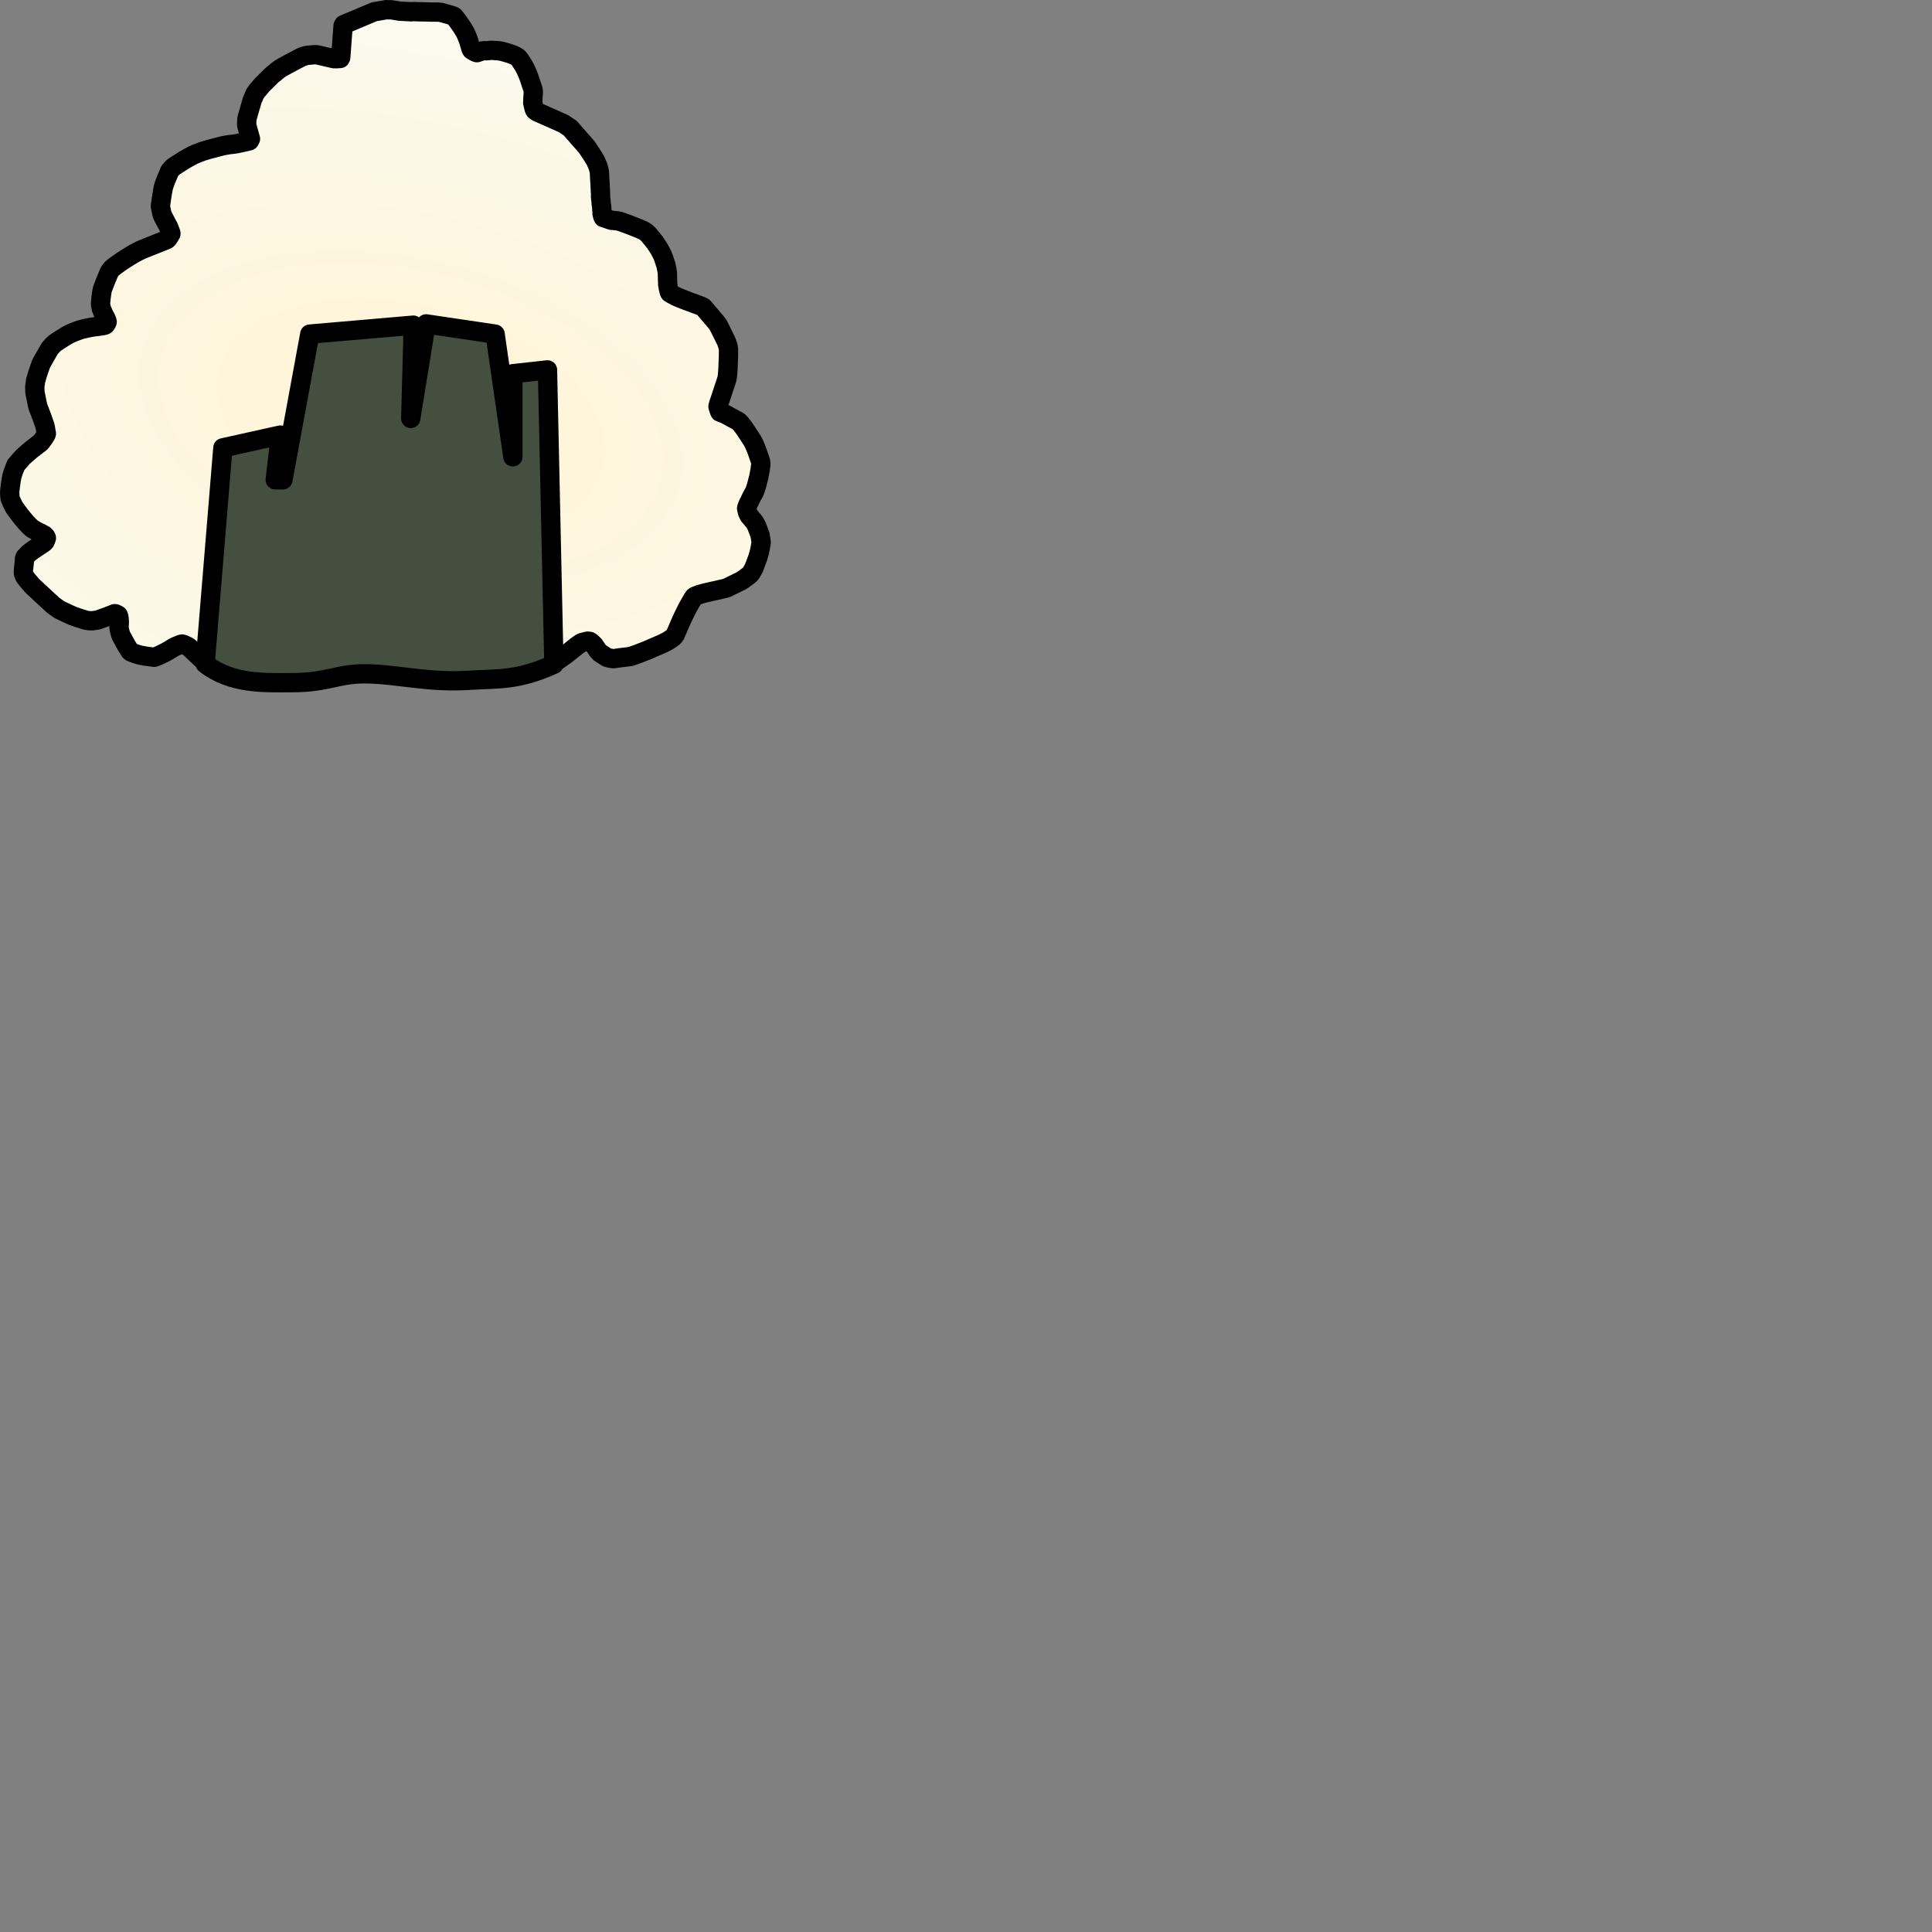 <?xml version="1.0" encoding="UTF-8" standalone="no"?>
<!-- Created with Inkscape (http://www.inkscape.org/) -->

<svg
   width="100mm"
   height="100mm"
   viewBox="0 0 100 100"
   version="1.1"
   id="svg1"
   inkscape:version="1.3.2 (091e20ef0f, 2023-11-25, custom)"
   sodipodi:docname="icon.svg"
   xmlns:inkscape="http://www.inkscape.org/namespaces/inkscape"
   xmlns:sodipodi="http://sodipodi.sourceforge.net/DTD/sodipodi-0.dtd"
   xmlns:xlink="http://www.w3.org/1999/xlink"
   xmlns="http://www.w3.org/2000/svg"
   xmlns:svg="http://www.w3.org/2000/svg">
  <rect x="0" y="0" width="100" height="100" fill="#808080" stroke="none"/>
  <sodipodi:namedview
     id="namedview1"
     pagecolor="#ffffff"
     bordercolor="#000000"
     borderopacity="0.25"
     inkscape:showpageshadow="2"
     inkscape:pageopacity="0.0"
     inkscape:pagecheckerboard="0"
     inkscape:deskcolor="#d1d1d1"
     inkscape:document-units="mm"
     inkscape:zoom="1.9270824"
     inkscape:cx="110.52978"
     inkscape:cy="151.5244"
     inkscape:window-width="1920"
     inkscape:window-height="1052"
     inkscape:window-x="0"
     inkscape:window-y="0"
     inkscape:window-maximized="1"
     inkscape:current-layer="layer1"
     showgrid="false" />
  <defs
     id="defs1">
    <linearGradient
       id="linearGradient5"
       inkscape:collect="always">
      <stop
         style="stop-color:#fff4d5;stop-opacity:1;"
         offset="0"
         id="stop5" />
      <stop
         style="stop-color:#fbfaef;stop-opacity:1;"
         offset="1"
         id="stop6" />
    </linearGradient>
    <radialGradient
       inkscape:collect="always"
       xlink:href="#linearGradient5"
       id="radialGradient6"
       cx="56.457"
       cy="80.222"
       fx="56.457"
       fy="80.222"
       r="20.631"
       gradientTransform="matrix(1.671,0.415,-0.237,0.955,-54.06,-78.387)"
       gradientUnits="userSpaceOnUse" />
  </defs>
  <g
     inkscape:label="Layer 1"
     inkscape:groupmode="layer"
     id="layer1">
    <path
       style="fill:url(#radialGradient6);fill-opacity:1;stroke:#000000;stroke-width:1;stroke-linecap:round;stroke-linejoin:round;stroke-dasharray:none;stroke-dashoffset:24.378;stroke-opacity:1"
       d="m 19.98,0.504 c -0.205,0.036 -0.41,0.072 -0.615,0.107 -0.525,0.221 -1.049,0.441 -1.574,0.662 -0.011,0.021 -0.022,0.042 -0.033,0.062 -0.039,0.525 -0.078,1.05 -0.117,1.575 -0.002,0.023 -0.005,0.046 -0.007,0.07 -0.009,0.014 -0.01,0.031 -0.02,0.045 -0.074,0.005 -0.149,0.011 -0.223,0.015 -0.036,-0.004 -0.073,-3.66e-4 -0.109,-0.002 -0.284,-0.066 -0.567,-0.131 -0.851,-0.197 -0.034,-0.004 -0.068,-0.008 -0.102,-0.012 -0.019,0.003 -0.038,0.006 -0.057,0.002 -0.13,0.012 -0.26,0.025 -0.391,0.037 -0.06,0.016 -0.12,0.031 -0.179,0.049 -0.036,0.013 -0.071,0.026 -0.106,0.043 -0.121,0.067 -0.244,0.129 -0.366,0.192 -0.076,0.04 -0.153,0.078 -0.227,0.12 -0.061,0.034 -0.122,0.068 -0.184,0.1 -0.068,0.035 -0.135,0.072 -0.201,0.109 -0.05,0.03 -0.101,0.06 -0.149,0.093 -0.044,0.033 -0.088,0.066 -0.132,0.1 -0.021,0.019 -0.043,0.036 -0.064,0.055 -0.026,0.027 -0.055,0.05 -0.084,0.074 -0.018,0.009 -0.038,0.017 -0.051,0.033 -0.051,0.046 -0.103,0.091 -0.15,0.141 -0.093,0.091 -0.187,0.181 -0.278,0.275 -0.047,0.048 -0.094,0.094 -0.142,0.141 -0.051,0.058 -0.098,0.119 -0.149,0.177 -0.041,0.048 -0.083,0.097 -0.124,0.145 -0.009,0.019 -0.019,0.037 -0.033,0.053 -0.019,0.023 -0.038,0.046 -0.057,0.068 -0.051,0.119 -0.102,0.238 -0.152,0.357 -0.087,0.303 -0.175,0.606 -0.262,0.909 -0.009,0.035 -0.012,0.07 -0.013,0.106 -0.005,0.085 -0.009,0.17 -0.014,0.255 0.002,0.017 0.006,0.033 0.012,0.049 0.063,0.225 0.126,0.449 0.189,0.674 -0.016,0.033 -0.033,0.065 -0.049,0.098 -0.023,0.01 -0.047,0.022 -0.072,0.025 -0.206,0.045 -0.413,0.091 -0.619,0.135 -0.056,0.011 -0.113,0.014 -0.169,0.021 -0.061,0.007 -0.122,0.013 -0.183,0.021 -0.099,0.017 -0.198,0.033 -0.297,0.051 -0.044,0.009 -0.088,0.02 -0.131,0.031 -0.219,0.057 -0.438,0.114 -0.657,0.172 -0.095,0.029 -0.19,0.057 -0.285,0.085 -0.107,0.041 -0.214,0.082 -0.321,0.123 -0.06,0.026 -0.121,0.051 -0.181,0.077 -0.079,0.039 -0.156,0.081 -0.232,0.124 -0.079,0.044 -0.157,0.089 -0.235,0.135 -0.128,0.081 -0.256,0.161 -0.383,0.243 -0.043,0.029 -0.086,0.057 -0.13,0.085 -0.03,0.024 -0.06,0.046 -0.089,0.071 -0.025,0.03 -0.051,0.058 -0.078,0.086 -0.021,0.023 -0.042,0.047 -0.063,0.07 -0.063,0.149 -0.127,0.297 -0.189,0.446 -0.036,0.095 -0.072,0.19 -0.107,0.285 -0.018,0.056 -0.036,0.113 -0.047,0.171 -0.015,0.065 -0.024,0.131 -0.036,0.197 -0.019,0.115 -0.038,0.23 -0.056,0.346 -0.018,0.127 -0.035,0.254 -0.053,0.381 0.008,0.056 0.015,0.113 0.029,0.168 0.02,0.09 0.039,0.18 0.059,0.27 0.012,0.031 0.023,0.061 0.039,0.09 0.057,0.114 0.118,0.225 0.178,0.337 0.037,0.069 0.074,0.137 0.11,0.206 0.024,0.058 0.047,0.116 0.069,0.175 0.02,0.053 0.04,0.106 0.06,0.159 0.003,0.015 6.34e-4,0.031 -0.005,0.045 -0.012,0.03 -0.037,0.053 -0.048,0.083 -0.03,0.045 -0.061,0.09 -0.09,0.136 -0.01,0.011 -0.02,0.023 -0.029,0.036 -0.012,0.014 -0.028,0.023 -0.044,0.031 -0.036,0.017 -0.073,0.033 -0.11,0.048 -0.122,0.05 -0.245,0.098 -0.368,0.147 -0.243,0.097 -0.486,0.194 -0.729,0.291 -0.064,0.025 -0.128,0.051 -0.189,0.083 -0.104,0.056 -0.209,0.11 -0.313,0.164 -0.124,0.075 -0.248,0.15 -0.372,0.226 -0.075,0.051 -0.152,0.1 -0.227,0.15 -0.062,0.041 -0.12,0.087 -0.183,0.127 -0.059,0.039 -0.115,0.082 -0.173,0.123 -0.043,0.033 -0.084,0.068 -0.126,0.101 -0.019,0.015 -0.038,0.031 -0.057,0.046 -0.01,0.016 -0.022,0.031 -0.035,0.045 -0.033,0.044 -0.064,0.09 -0.094,0.137 -0.019,0.038 -0.037,0.077 -0.051,0.117 -0.043,0.113 -0.093,0.223 -0.137,0.335 -0.044,0.111 -0.087,0.224 -0.131,0.336 -0.013,0.035 -0.026,0.069 -0.035,0.105 -0.009,0.032 -0.02,0.065 -0.023,0.098 -0.013,0.077 -0.022,0.154 -0.034,0.23 -0.008,0.057 -0.016,0.113 -0.02,0.17 -0.007,0.077 -0.013,0.153 -0.02,0.23 -0.007,0.027 -0.004,0.056 0.007,0.081 0.007,0.029 0.01,0.059 0.016,0.089 0.008,0.04 0.017,0.079 0.026,0.119 0.046,0.104 0.092,0.209 0.138,0.313 0.028,0.056 0.064,0.108 0.094,0.163 0.012,0.019 0.016,0.041 0.024,0.062 0.013,0.038 0.026,0.075 0.038,0.113 0.004,0.015 -0.004,0.031 -0.01,0.045 -0.017,0.026 -0.034,0.051 -0.048,0.078 -0.003,0.016 -0.015,0.028 -0.026,0.038 -0.015,0.014 -0.035,0.022 -0.055,0.027 -0.045,0.014 -0.091,0.02 -0.137,0.028 -0.163,0.021 -0.327,0.041 -0.49,0.065 -0.085,0.015 -0.169,0.028 -0.253,0.047 -0.095,0.023 -0.19,0.046 -0.285,0.067 -0.044,0.008 -0.086,0.022 -0.128,0.038 -0.076,0.028 -0.153,0.055 -0.23,0.084 -0.076,0.032 -0.152,0.066 -0.229,0.096 -0.024,0.01 -0.047,0.024 -0.071,0.035 -0.043,0.021 -0.083,0.047 -0.126,0.068 -0.034,0.018 -0.065,0.042 -0.098,0.06 -0.118,0.071 -0.235,0.144 -0.35,0.219 -0.068,0.046 -0.135,0.092 -0.201,0.141 -0.014,0.01 -0.026,0.021 -0.037,0.034 -0.06,0.066 -0.121,0.133 -0.181,0.199 -0.033,0.051 -0.067,0.102 -0.095,0.157 -0.112,0.195 -0.224,0.391 -0.335,0.586 -0.015,0.029 -0.031,0.057 -0.042,0.087 -0.063,0.185 -0.127,0.37 -0.191,0.555 -0.019,0.065 -0.036,0.13 -0.053,0.195 -0.013,0.04 -0.026,0.08 -0.038,0.121 1.79e-4,0.024 0.001,0.049 -0.006,0.072 -0.009,0.06 -0.018,0.12 -0.025,0.18 -0.004,0.022 -0.01,0.044 -0.009,0.067 0.003,0.094 0.009,0.189 0.013,0.283 0.015,0.067 0.03,0.133 0.041,0.2 0.018,0.094 0.035,0.188 0.055,0.281 0.017,0.081 0.035,0.161 0.052,0.241 0.032,0.082 0.062,0.164 0.096,0.246 0.037,0.092 0.071,0.185 0.105,0.278 0.04,0.11 0.08,0.22 0.119,0.331 0.018,0.051 0.035,0.103 0.05,0.156 0.007,0.025 0.015,0.05 0.018,0.077 0.009,0.059 0.016,0.118 0.028,0.177 0.008,0.045 0.02,0.089 0.026,0.134 0.002,0.023 -0.013,0.043 -0.023,0.063 -0.04,0.074 -0.089,0.142 -0.133,0.214 -0.046,0.063 -0.095,0.122 -0.143,0.184 -0.168,0.13 -0.336,0.26 -0.504,0.39 -0.081,0.069 -0.162,0.138 -0.242,0.208 -0.057,0.051 -0.113,0.103 -0.169,0.155 -0.029,0.026 -0.052,0.057 -0.078,0.085 -0.059,0.068 -0.118,0.136 -0.177,0.204 -0.025,0.038 -0.057,0.069 -0.088,0.101 -0.011,0.012 -0.023,0.025 -0.027,0.042 -0.037,0.095 -0.075,0.189 -0.111,0.283 -0.015,0.043 -0.032,0.085 -0.045,0.129 -0.017,0.061 -0.035,0.121 -0.051,0.183 -0.013,0.065 -0.025,0.129 -0.035,0.194 -0.013,0.077 -0.021,0.155 -0.032,0.232 -0.009,0.071 -0.02,0.142 -0.028,0.214 -0.005,0.057 -0.01,0.114 -0.015,0.171 0.006,0.014 0.008,0.03 0.004,0.045 -5.88e-4,0.028 2.58e-4,0.055 0.003,0.083 0.006,0.053 0.011,0.106 0.014,0.16 0.01,0.029 0.016,0.059 0.031,0.086 0.009,0.025 0.02,0.049 0.032,0.073 0.024,0.045 0.042,0.092 0.063,0.138 0.02,0.045 0.042,0.089 0.065,0.132 0.016,0.03 0.033,0.059 0.052,0.087 0.029,0.044 0.063,0.086 0.094,0.129 0.065,0.087 0.129,0.174 0.195,0.26 0.048,0.06 0.095,0.12 0.144,0.18 0.06,0.07 0.12,0.141 0.181,0.211 0.041,0.039 0.076,0.083 0.117,0.122 0.057,0.051 0.112,0.105 0.168,0.157 0.106,0.061 0.212,0.122 0.318,0.182 0.036,0.013 0.071,0.029 0.106,0.044 0.072,0.038 0.143,0.077 0.214,0.116 0.023,0.019 0.043,0.042 0.062,0.065 0.012,0.023 0.024,0.047 0.036,0.07 -0.001,0.015 0.006,0.03 -0.002,0.043 -0.01,0.016 -0.013,0.036 -0.022,0.053 -0.014,0.035 -0.029,0.07 -0.046,0.104 -0.01,0.016 -0.023,0.03 -0.038,0.042 -0.024,0.015 -0.045,0.034 -0.068,0.05 -0.038,0.026 -0.076,0.051 -0.114,0.076 -0.043,0.026 -0.085,0.054 -0.126,0.083 -0.057,0.038 -0.115,0.073 -0.171,0.113 -0.07,0.048 -0.14,0.096 -0.208,0.147 -0.037,0.026 -0.071,0.057 -0.106,0.086 -0.047,0.04 -0.088,0.087 -0.132,0.131 -0.017,0.017 -0.033,0.036 -0.052,0.051 -0.01,0.012 -0.02,0.024 -0.024,0.039 -0.008,0.022 -0.017,0.044 -0.024,0.067 -0.001,0.021 -0.006,0.042 -0.003,0.063 0.002,0.028 0.001,0.057 -0.003,0.085 -0.013,0.109 -0.026,0.218 -0.036,0.327 -0.002,0.025 -0.007,0.05 -0.007,0.075 0.004,0.015 -0.004,0.029 -0.002,0.044 -0.007,0.041 -0.006,0.083 -0.006,0.125 -0.006,0.018 0.004,0.036 0.009,0.053 0.011,0.035 0.023,0.069 0.037,0.103 0.007,0.014 0.009,0.03 0.019,0.043 0.023,0.032 0.047,0.064 0.07,0.096 0.029,0.036 0.057,0.073 0.085,0.109 0.055,0.064 0.11,0.128 0.166,0.19 0.037,0.042 0.074,0.084 0.112,0.126 0.215,0.2 0.429,0.4 0.646,0.599 0.116,0.107 0.233,0.214 0.348,0.323 0.024,0.024 0.05,0.046 0.077,0.066 0.057,0.038 0.114,0.077 0.168,0.119 0.041,0.03 0.08,0.063 0.123,0.088 0.091,0.043 0.181,0.087 0.271,0.131 0.065,0.031 0.129,0.063 0.195,0.092 0.075,0.033 0.149,0.068 0.225,0.1 0.042,0.017 0.085,0.034 0.128,0.048 0.085,0.03 0.171,0.06 0.257,0.086 0.093,0.028 0.185,0.059 0.279,0.085 0.029,0.008 0.057,0.015 0.087,0.019 0.044,0.007 0.088,0.014 0.133,0.018 0.015,0.002 0.031,-0.004 0.046,-0.003 0.032,-2.21e-4 0.064,0.005 0.096,0.003 0.04,-0.008 0.082,-0.013 0.122,-0.019 0.053,-0.008 0.106,-0.016 0.158,-0.023 0.165,-0.06 0.331,-0.119 0.496,-0.18 0.127,-0.05 0.254,-0.099 0.381,-0.148 0.026,-0.002 0.049,0.012 0.072,0.021 0.016,0.004 0.027,0.016 0.042,0.022 0.021,0.012 0.041,0.024 0.062,0.036 0.01,0.018 0.023,0.037 0.023,0.059 0.01,0.046 0.022,0.092 0.025,0.14 0.006,0.056 0.007,0.113 0.01,0.169 6.31e-4,0.029 -3.62e-4,0.058 -0.004,0.087 -0.006,0.065 -0.01,0.129 -0.014,0.194 0.007,0.05 0.02,0.099 0.031,0.148 0.019,0.076 0.038,0.151 0.057,0.227 0.046,0.088 0.095,0.175 0.142,0.262 0.053,0.096 0.104,0.192 0.157,0.287 0.062,0.099 0.124,0.199 0.187,0.298 0.01,0.012 0.023,0.021 0.037,0.029 0.023,0.012 0.046,0.026 0.072,0.032 0.077,0.029 0.153,0.06 0.232,0.085 0.064,0.018 0.129,0.037 0.193,0.054 0.088,0.016 0.176,0.033 0.264,0.049 0.151,0.022 0.302,0.04 0.453,0.059 0.029,-0.008 0.059,-0.015 0.086,-0.029 0.057,-0.024 0.115,-0.047 0.172,-0.073 0.079,-0.04 0.159,-0.078 0.241,-0.114 0.042,-0.02 0.083,-0.042 0.123,-0.065 0.061,-0.034 0.121,-0.068 0.18,-0.105 0.077,-0.048 0.154,-0.096 0.232,-0.142 0.021,-0.013 0.043,-0.023 0.066,-0.031 0.1,-0.038 0.199,-0.08 0.299,-0.12 0.014,-0.005 0.029,-0.009 0.044,-0.009 0.027,0.005 0.053,0.016 0.078,0.025 0.061,0.024 0.119,0.056 0.179,0.084 0.032,0.017 0.064,0.032 0.093,0.054 0.018,0.012 0.036,0.025 0.051,0.042 0.042,0.042 0.085,0.082 0.129,0.122 0.115,0.108 0.229,0.215 0.343,0.323 0.035,0.033 0.069,0.067 0.104,0.1 0.053,0.039 0.105,0.077 0.158,0.116 0.047,0.023 0.095,0.042 0.141,0.069 0.068,0.041 0.14,0.073 0.21,0.109 0.072,0.036 0.142,0.075 0.215,0.108 0.044,0.022 0.091,0.037 0.136,0.055 0.237,0.091 0.475,0.181 0.713,0.272 0.054,0.018 0.108,0.038 0.163,0.054 0.044,0.013 0.09,0.022 0.135,0.033 0.029,0.009 0.06,0.01 0.09,0.015 0.074,0.009 0.149,0.016 0.223,0.024 0.063,0.006 0.127,0.013 0.191,0.015 0.137,0.008 0.274,0.017 0.411,0.026 0.148,0.024 0.297,0.049 0.445,0.073 0.059,0.008 0.117,0.017 0.176,0.025 0.127,-0.02 0.254,-0.039 0.381,-0.059 0.194,-0.075 0.387,-0.153 0.579,-0.234 0.129,-0.06 0.258,-0.12 0.387,-0.181 0.122,-0.063 0.244,-0.127 0.366,-0.189 0.052,-0.026 0.103,-0.052 0.156,-0.076 0.054,-0.021 0.107,-0.043 0.161,-0.063 0.051,-0.017 0.105,-0.029 0.157,-0.044 0.046,-0.014 0.093,-0.026 0.141,-0.03 0.024,-0.001 0.047,0.011 0.07,0.018 0.222,0.082 0.443,0.166 0.665,0.248 0.063,0.022 0.126,0.044 0.191,0.063 0.046,0.014 0.092,0.03 0.139,0.043 0.093,0.024 0.186,0.051 0.28,0.072 0.04,0.01 0.081,0.019 0.121,0.026 0.081,0.015 0.162,0.03 0.243,0.047 0.071,0.012 0.143,0.021 0.215,0.033 0.065,0.01 0.13,0.014 0.195,0.021 0.088,0.008 0.176,0.017 0.264,0.023 0.054,0.006 0.109,0.013 0.164,0.016 0.067,0.004 0.135,0.006 0.202,0.011 0.073,0.004 0.147,0.009 0.22,0.013 0.091,-0.015 0.182,-0.028 0.272,-0.047 0.138,-0.026 0.276,-0.052 0.413,-0.078 0.044,-0.014 0.089,-0.028 0.131,-0.048 0.137,-0.058 0.274,-0.116 0.411,-0.175 0.179,-0.079 0.358,-0.158 0.537,-0.238 0.038,-0.018 0.073,-0.041 0.109,-0.063 0.084,-0.059 0.17,-0.115 0.255,-0.173 0.154,-0.104 0.309,-0.207 0.462,-0.312 0.08,-0.055 0.16,-0.109 0.239,-0.164 0.161,-0.118 0.321,-0.237 0.482,-0.355 0.022,-0.029 0.043,-0.059 0.062,-0.09 0.01,-0.013 0.021,-0.026 0.031,-0.039 0.025,-0.007 0.049,-0.013 0.074,-0.018 0.017,0.003 0.035,0.004 0.049,0.016 0.093,0.068 0.186,0.134 0.279,0.202 0.035,0.027 0.071,0.053 0.104,0.083 0.078,0.07 0.158,0.139 0.236,0.209 0.018,0.017 0.034,0.036 0.053,0.052 0.026,0.016 0.045,0.04 0.068,0.059 0.03,0.031 0.062,0.061 0.091,0.092 0.063,0.075 0.125,0.151 0.19,0.225 0.068,0.08 0.139,0.157 0.209,0.234 0.03,0.018 0.059,0.037 0.088,0.054 0.128,0.055 0.258,0.107 0.388,0.158 0.215,0.084 0.429,0.17 0.644,0.253 0.088,0.034 0.176,0.069 0.264,0.103 0.033,0.012 0.068,0.01 0.102,0.017 0.058,0.011 0.117,0.014 0.176,0.021 0.217,0.022 0.434,0.044 0.651,0.068 0.156,0.017 0.313,0.033 0.469,0.05 0.053,-0.004 0.105,-0.001 0.158,-0.002 0.033,-0.006 0.066,-0.016 0.1,-0.014 0.076,-0.014 0.152,-0.026 0.229,-0.037 0.158,-0.059 0.316,-0.117 0.473,-0.177 0.21,-0.08 0.419,-0.162 0.628,-0.242 0.114,-0.044 0.228,-0.087 0.34,-0.134 0.062,-0.026 0.123,-0.055 0.184,-0.085 0.029,-0.015 0.059,-0.028 0.085,-0.046 0.042,-0.026 0.084,-0.052 0.124,-0.081 0.051,-0.036 0.103,-0.07 0.152,-0.109 0.045,-0.035 0.094,-0.067 0.142,-0.098 0.142,-0.113 0.285,-0.226 0.426,-0.339 0.061,-0.049 0.122,-0.099 0.184,-0.148 0.063,-0.043 0.125,-0.087 0.187,-0.129 0.021,-0.01 0.04,-0.021 0.061,-0.03 0.037,-0.011 0.073,-0.023 0.111,-0.03 0.065,-0.015 0.13,-0.03 0.194,-0.045 0.03,-0.002 0.058,0.009 0.088,0.01 0.018,0.004 0.033,0.017 0.049,0.024 0.013,0.009 0.024,0.022 0.038,0.031 0.029,0.023 0.054,0.05 0.082,0.076 0.021,0.021 0.043,0.04 0.063,0.061 0.016,0.02 0.033,0.039 0.045,0.063 0.052,0.076 0.103,0.152 0.155,0.228 0.044,0.042 0.083,0.088 0.127,0.131 0.094,0.062 0.189,0.121 0.283,0.181 0.019,0.012 0.037,0.026 0.057,0.036 0.047,0.015 0.095,0.03 0.144,0.039 0.048,0.009 0.096,0.018 0.144,0.025 0.017,7.77e-4 0.034,0.003 0.051,0.005 0.022,-0.005 0.044,-0.007 0.066,-0.008 0.033,-0.003 0.066,-0.007 0.099,-0.014 0.057,-0.009 0.114,-0.016 0.171,-0.026 0.069,-0.005 0.138,-0.015 0.207,-0.023 0.088,-0.011 0.176,-0.02 0.264,-0.032 0.03,-0.005 0.06,-0.009 0.089,-0.014 0.079,-0.027 0.158,-0.055 0.237,-0.083 0.033,-0.011 0.068,-0.019 0.099,-0.034 0.132,-0.052 0.264,-0.104 0.397,-0.154 0.043,-0.017 0.085,-0.035 0.128,-0.05 0.053,-0.027 0.108,-0.049 0.162,-0.073 0.074,-0.031 0.148,-0.061 0.22,-0.094 0.1,-0.044 0.199,-0.088 0.3,-0.129 0.067,-0.032 0.136,-0.061 0.202,-0.094 0.048,-0.026 0.097,-0.05 0.145,-0.076 0.044,-0.025 0.089,-0.049 0.129,-0.079 0.048,-0.032 0.096,-0.065 0.143,-0.099 0.016,-0.01 0.032,-0.02 0.044,-0.036 0.026,-0.032 0.051,-0.064 0.079,-0.094 0.028,-0.03 0.038,-0.071 0.053,-0.107 0.027,-0.071 0.06,-0.14 0.09,-0.21 0.063,-0.141 0.123,-0.283 0.184,-0.424 0.021,-0.045 0.039,-0.092 0.063,-0.136 0.016,-0.033 0.029,-0.067 0.046,-0.099 0.063,-0.126 0.124,-0.252 0.186,-0.378 0.052,-0.103 0.112,-0.202 0.168,-0.303 0.046,-0.079 0.088,-0.159 0.137,-0.236 0.021,-0.031 0.04,-0.063 0.063,-0.092 0.015,-0.014 0.034,-0.025 0.051,-0.036 0.048,-0.022 0.099,-0.038 0.148,-0.058 0.04,-0.014 0.079,-0.029 0.12,-0.042 0.073,-0.02 0.146,-0.041 0.219,-0.062 0.111,-0.029 0.223,-0.051 0.335,-0.077 0.125,-0.028 0.25,-0.054 0.374,-0.082 0.034,-0.008 0.069,-0.018 0.103,-0.026 0.078,-0.017 0.156,-0.034 0.234,-0.052 0.023,-0.006 0.047,-0.011 0.07,-0.018 0.036,-0.016 0.073,-0.029 0.109,-0.047 0.186,-0.087 0.369,-0.182 0.554,-0.271 0.045,-0.022 0.091,-0.044 0.135,-0.067 0.031,-0.025 0.067,-0.043 0.1,-0.065 0.038,-0.025 0.072,-0.054 0.109,-0.081 0.052,-0.04 0.104,-0.081 0.158,-0.118 0.023,-0.019 0.048,-0.035 0.068,-0.057 0.013,-0.016 0.024,-0.033 0.04,-0.045 0.012,-0.016 0.023,-0.033 0.034,-0.049 0.049,-0.077 0.092,-0.158 0.137,-0.238 0.018,-0.041 0.031,-0.083 0.047,-0.124 0.048,-0.131 0.098,-0.262 0.146,-0.393 0.026,-0.085 0.053,-0.169 0.078,-0.254 0.018,-0.08 0.037,-0.161 0.053,-0.242 0.018,-0.108 0.037,-0.216 0.055,-0.324 -0.014,-0.069 -0.023,-0.139 -0.034,-0.208 -0.006,-0.046 -0.012,-0.091 -0.017,-0.137 -0.021,-0.063 -0.042,-0.125 -0.066,-0.187 -0.038,-0.098 -0.075,-0.196 -0.112,-0.294 -0.017,-0.035 -0.033,-0.069 -0.053,-0.103 -0.009,-0.013 -0.014,-0.027 -0.02,-0.042 -0.014,-0.021 -0.024,-0.045 -0.04,-0.064 -0.03,-0.04 -0.061,-0.08 -0.094,-0.118 -0.031,-0.037 -0.06,-0.076 -0.093,-0.112 -0.033,-0.039 -0.067,-0.078 -0.1,-0.116 -0.034,-0.069 -0.072,-0.137 -0.091,-0.212 -0.011,-0.055 -0.022,-0.11 -0.034,-0.165 0.004,-0.041 0.024,-0.079 0.038,-0.117 0.02,-0.05 0.043,-0.099 0.062,-0.149 0.008,-0.014 0.012,-0.03 0.024,-0.041 0.013,-0.014 0.017,-0.034 0.026,-0.051 0.019,-0.04 0.035,-0.082 0.054,-0.122 0.016,-0.028 0.033,-0.055 0.043,-0.086 0.007,-0.015 0.015,-0.029 0.021,-0.044 0.01,-0.024 0.027,-0.045 0.038,-0.069 0.024,-0.047 0.054,-0.091 0.079,-0.138 0.012,-0.026 0.025,-0.051 0.035,-0.077 0.01,-0.032 0.026,-0.061 0.035,-0.094 0.022,-0.071 0.045,-0.141 0.066,-0.212 0.033,-0.12 0.062,-0.242 0.092,-0.362 0.012,-0.048 0.026,-0.096 0.033,-0.146 0.017,-0.095 0.035,-0.19 0.052,-0.286 0.013,-0.095 0.027,-0.19 0.04,-0.285 -0.006,-0.049 -0.01,-0.098 -0.016,-0.147 -0.019,-0.059 -0.037,-0.119 -0.059,-0.178 -0.027,-0.071 -0.05,-0.144 -0.076,-0.215 -0.02,-0.065 -0.044,-0.129 -0.067,-0.193 -0.027,-0.068 -0.055,-0.136 -0.085,-0.204 -0.026,-0.06 -0.049,-0.121 -0.081,-0.178 -0.018,-0.033 -0.033,-0.067 -0.053,-0.099 -0.047,-0.078 -0.095,-0.154 -0.146,-0.229 -0.08,-0.122 -0.16,-0.245 -0.241,-0.366 -0.054,-0.072 -0.106,-0.145 -0.16,-0.217 -0.033,-0.039 -0.065,-0.079 -0.098,-0.117 -0.027,-0.026 -0.053,-0.052 -0.08,-0.078 -0.115,-0.061 -0.229,-0.122 -0.343,-0.185 -0.069,-0.038 -0.138,-0.076 -0.207,-0.114 -0.029,-0.017 -0.058,-0.035 -0.087,-0.052 -0.107,-0.043 -0.215,-0.085 -0.322,-0.128 -0.014,-0.027 -0.03,-0.054 -0.037,-0.084 -0.021,-0.07 -0.042,-0.139 -0.063,-0.209 -3.8e-5,-0.02 0.01,-0.037 0.015,-0.056 0.01,-0.043 0.023,-0.085 0.034,-0.128 0.021,-0.057 0.044,-0.114 0.062,-0.172 0.03,-0.092 0.064,-0.184 0.091,-0.277 0.029,-0.097 0.063,-0.193 0.095,-0.29 0.038,-0.116 0.078,-0.231 0.116,-0.347 0.018,-0.057 0.036,-0.113 0.053,-0.17 0.008,-0.036 0.014,-0.073 0.018,-0.11 0.008,-0.069 0.016,-0.138 0.021,-0.207 0.007,-0.082 0.01,-0.164 0.015,-0.245 0.009,-0.196 0.015,-0.393 0.023,-0.59 0.002,-0.09 0.002,-0.181 0.002,-0.271 0.001,-0.027 0.004,-0.054 8.04e-4,-0.08 -0.008,-0.052 -0.015,-0.103 -0.023,-0.155 -0.027,-0.08 -0.052,-0.159 -0.079,-0.239 -0.014,-0.034 -0.028,-0.069 -0.046,-0.101 -0.13,-0.262 -0.26,-0.524 -0.389,-0.787 -0.03,-0.035 -0.062,-0.07 -0.086,-0.109 -0.024,-0.032 -0.048,-0.065 -0.076,-0.094 -0.118,-0.135 -0.233,-0.272 -0.349,-0.409 -0.085,-0.1 -0.17,-0.2 -0.255,-0.3 -0.024,-0.018 -0.053,-0.028 -0.08,-0.041 -0.067,-0.028 -0.135,-0.053 -0.203,-0.079 -0.155,-0.057 -0.311,-0.112 -0.465,-0.171 -0.093,-0.035 -0.186,-0.069 -0.278,-0.107 -0.08,-0.032 -0.161,-0.063 -0.241,-0.097 -0.052,-0.021 -0.103,-0.043 -0.153,-0.067 -0.064,-0.034 -0.129,-0.065 -0.191,-0.102 -0.044,-0.024 -0.087,-0.052 -0.13,-0.078 -0.017,-0.018 -0.02,-0.044 -0.027,-0.067 -0.018,-0.062 -0.034,-0.124 -0.047,-0.187 -0.003,-0.021 -0.008,-0.041 -0.009,-0.062 -0.004,-0.015 -0.006,-0.031 -0.008,-0.046 -0.006,-0.03 -0.012,-0.059 -0.015,-0.089 -2.65e-4,-0.015 0.007,-0.029 0.002,-0.044 -0.004,-0.023 -0.004,-0.045 -0.004,-0.068 -0.004,-0.16 -0.009,-0.32 -0.014,-0.48 -0.009,-0.056 -0.018,-0.112 -0.029,-0.168 -0.015,-0.076 -0.03,-0.152 -0.045,-0.229 -0.028,-0.067 -0.048,-0.137 -0.07,-0.207 -0.013,-0.043 -0.026,-0.086 -0.041,-0.128 -0.016,-0.039 -0.033,-0.078 -0.046,-0.119 -0.012,-0.038 -0.03,-0.075 -0.048,-0.111 -0.033,-0.061 -0.063,-0.123 -0.097,-0.183 -0.02,-0.035 -0.035,-0.073 -0.059,-0.106 -0.028,-0.045 -0.054,-0.09 -0.083,-0.134 -0.04,-0.057 -0.078,-0.115 -0.118,-0.171 -0.05,-0.066 -0.1,-0.133 -0.154,-0.196 -0.071,-0.085 -0.142,-0.169 -0.213,-0.254 -0.017,-0.013 -0.033,-0.028 -0.047,-0.045 -0.04,-0.031 -0.08,-0.064 -0.123,-0.09 -0.033,-0.02 -0.065,-0.043 -0.101,-0.057 -0.044,-0.021 -0.089,-0.041 -0.135,-0.059 -0.072,-0.029 -0.145,-0.057 -0.217,-0.088 -0.085,-0.035 -0.171,-0.067 -0.256,-0.101 -0.08,-0.031 -0.16,-0.064 -0.241,-0.092 -0.126,-0.045 -0.253,-0.089 -0.379,-0.134 -0.028,-0.003 -0.055,-0.01 -0.083,-0.011 -0.105,-0.01 -0.211,-0.019 -0.316,-0.032 -0.139,-0.047 -0.277,-0.094 -0.416,-0.141 -0.026,-0.033 -0.032,-0.075 -0.042,-0.114 -0.008,-0.033 -0.016,-0.065 -0.023,-0.098 -0.001,-0.018 0.007,-0.036 0.002,-0.054 -0.009,-0.074 -0.013,-0.148 -0.017,-0.222 -0.002,-0.026 -0.001,-0.052 -0.004,-0.078 -0.011,-0.054 -0.019,-0.108 -0.025,-0.163 -0.006,-0.045 -0.008,-0.09 -0.008,-0.135 -0.004,-0.04 -0.014,-0.079 -0.015,-0.118 -0.004,-0.03 -0.009,-0.06 -0.01,-0.09 -0.004,-0.024 0.002,-0.048 0.002,-0.072 7.13e-4,-0.028 0.006,-0.055 8.81e-4,-0.083 -0.01,-0.077 -0.01,-0.154 -0.014,-0.232 -0.002,-0.064 -0.005,-0.128 -0.009,-0.193 -0.007,-0.11 -0.011,-0.221 -0.019,-0.331 -0.005,-0.081 -0.01,-0.162 -0.015,-0.243 -0.001,-0.023 0.011,-0.046 0.004,-0.069 -0.013,-0.071 -0.026,-0.142 -0.039,-0.213 -0.012,-0.034 -0.025,-0.068 -0.033,-0.103 -0.005,-0.016 -0.008,-0.032 -0.013,-0.048 -0.014,-0.029 -0.025,-0.059 -0.039,-0.088 -0.016,-0.04 -0.031,-0.081 -0.05,-0.12 -0.025,-0.056 -0.051,-0.112 -0.085,-0.163 -0.032,-0.05 -0.061,-0.1 -0.093,-0.15 -0.049,-0.079 -0.101,-0.156 -0.152,-0.234 -0.047,-0.07 -0.093,-0.14 -0.14,-0.21 -0.043,-0.056 -0.086,-0.11 -0.134,-0.162 -0.079,-0.086 -0.156,-0.173 -0.233,-0.26 -0.162,-0.187 -0.325,-0.373 -0.488,-0.559 -0.012,-0.012 -0.025,-0.022 -0.037,-0.033 -0.105,-0.071 -0.209,-0.142 -0.314,-0.213 -0.057,-0.028 -0.115,-0.054 -0.173,-0.08 -0.398,-0.176 -0.796,-0.351 -1.194,-0.527 -0.015,-0.006 -0.029,-0.014 -0.041,-0.024 -0.03,-0.023 -0.063,-0.041 -0.09,-0.068 -0.008,-0.016 -0.024,-0.026 -0.027,-0.044 -0.016,-0.06 -0.031,-0.121 -0.046,-0.181 -0.013,-0.054 -0.028,-0.107 -0.038,-0.161 0.007,-0.023 0.003,-0.046 0.004,-0.07 -8e-4,-0.024 6.63e-4,-0.049 0.004,-0.073 -0.001,-0.032 -0.003,-0.064 -0.001,-0.096 0.007,-0.019 0.004,-0.039 0.007,-0.058 -7.62e-4,-0.022 5.75e-4,-0.044 0.004,-0.066 -8.5e-4,-0.046 0.001,-0.092 0.007,-0.138 0.002,-0.021 0.006,-0.041 0.005,-0.062 -0.002,-0.03 -0.009,-0.06 -0.01,-0.09 -0.001,-0.022 -0.004,-0.045 -0.013,-0.065 -0.04,-0.119 -0.081,-0.239 -0.123,-0.358 -0.012,-0.035 -0.026,-0.07 -0.034,-0.107 -0.015,-0.051 -0.033,-0.101 -0.051,-0.151 -0.021,-0.051 -0.041,-0.102 -0.059,-0.154 -0.016,-0.039 -0.031,-0.079 -0.049,-0.117 -0.018,-0.04 -0.036,-0.079 -0.055,-0.119 -0.007,-0.018 -0.015,-0.035 -0.025,-0.051 -0.026,-0.046 -0.049,-0.093 -0.076,-0.138 -0.019,-0.032 -0.035,-0.065 -0.057,-0.095 -0.051,-0.079 -0.103,-0.157 -0.155,-0.236 -0.022,-0.032 -0.044,-0.064 -0.071,-0.092 -0.024,-0.017 -0.044,-0.039 -0.071,-0.052 -0.06,-0.03 -0.119,-0.061 -0.179,-0.09 -0.052,-0.02 -0.103,-0.041 -0.156,-0.058 -0.063,-0.021 -0.127,-0.042 -0.191,-0.061 -0.091,-0.025 -0.182,-0.051 -0.272,-0.076 -0.07,-0.01 -0.139,-0.021 -0.209,-0.031 -0.034,-2.76e-4 -0.068,5.46e-4 -0.102,-4.02e-4 -0.033,-0.005 -0.066,-0.011 -0.099,-0.009 -0.035,-0.003 -0.069,-0.009 -0.104,-0.008 -0.034,0.003 -0.069,0.007 -0.103,0.011 -0.036,0.005 -0.072,0.006 -0.108,0.01 -0.028,0.001 -0.056,0.007 -0.084,0.003 -0.029,-2.11e-4 -0.059,-8.58e-4 -0.088,3.17e-4 -0.021,0.006 -0.044,0.005 -0.066,0.005 -0.022,0.004 -0.044,0.008 -0.066,0.01 -0.076,0.027 -0.151,0.055 -0.227,0.082 -0.015,0.004 -0.031,0.005 -0.045,-0.002 -0.042,-0.02 -0.086,-0.037 -0.125,-0.063 -0.043,-0.024 -0.087,-0.047 -0.125,-0.077 -0.013,-0.016 -0.019,-0.036 -0.027,-0.055 -0.019,-0.049 -0.034,-0.099 -0.047,-0.15 -0.02,-0.072 -0.043,-0.143 -0.06,-0.216 -0.008,-0.029 -0.013,-0.059 -0.026,-0.087 -0.031,-0.078 -0.062,-0.156 -0.095,-0.234 -0.025,-0.054 -0.049,-0.109 -0.075,-0.162 -0.046,-0.079 -0.092,-0.159 -0.139,-0.238 -0.067,-0.099 -0.134,-0.197 -0.204,-0.294 -0.025,-0.035 -0.051,-0.071 -0.078,-0.105 -0.049,-0.066 -0.102,-0.13 -0.153,-0.195 -0.013,-0.01 -0.03,-0.01 -0.043,-0.02 -0.042,-0.015 -0.085,-0.03 -0.128,-0.042 -0.089,-0.026 -0.178,-0.053 -0.268,-0.076 -0.081,-0.022 -0.162,-0.045 -0.243,-0.065 -0.027,-0.005 -0.055,-0.006 -0.083,-0.012 -0.027,-2.2e-5 -0.055,-3.28e-4 -0.082,-0.003 -0.042,-0.003 -0.085,-5.96e-4 -0.127,-0.001 -0.09,-2.39e-4 -0.179,4.78e-4 -0.269,-3.57e-4 -0.026,-0.004 -0.053,-0.007 -0.08,-0.007 -0.213,-0.004 -0.426,-0.008 -0.639,-0.012 -0.022,-0.002 -0.044,-0.005 -0.066,-0.009 -0.051,9.2e-4 -0.103,0.003 -0.154,0.006 -0.015,0.003 -0.03,0.011 -0.045,0.006 -0.111,-0.007 -0.221,-0.013 -0.332,-0.018 -0.086,-0.005 -0.171,-0.009 -0.257,-0.014 -0.155,-0.025 -0.311,-0.05 -0.466,-0.076 -0.042,0.003 -0.085,0.005 -0.127,0.008 -0.026,-0.004 -0.052,-0.009 -0.078,-0.008 -0.012,-0.003 -0.023,-0.006 -0.035,-0.002 z"
       id="path4"
       sodipodi:nodetypes="ccccccccccccccccccc"
       inkscape:export-filename="path4.svg"
       inkscape:export-xdpi="96"
       inkscape:export-ydpi="96" />
    <path
       style="fill:#444f40;fill-opacity:1;stroke:#000000;stroke-width:1;stroke-linecap:round;stroke-linejoin:round;stroke-dasharray:none;stroke-dashoffset:24.378;stroke-opacity:1"
       d="m 10.617,34.352 0.919,-11.172 2.977,-0.661 -0.265,2.315 h 0.397 l 1.389,-7.541 5.358,-0.463 -0.132,4.829 0.794,-4.895 3.572,0.529 0.92,6.35 V 19.344 l 1.792,-0.198 0.332,15.237 c -1.878,0.855 -2.853,0.732 -4.411,0.83 -2.045,0.129 -3.536,-0.284 -5.157,-0.334 -1.619,-0.05 -2.056,0.455 -4,0.455 -1.371,0 -3.107,0.102 -4.485,-0.981 z"
       id="path5"
       sodipodi:nodetypes="ccccccccccccccsssc" />
  </g>
</svg>
